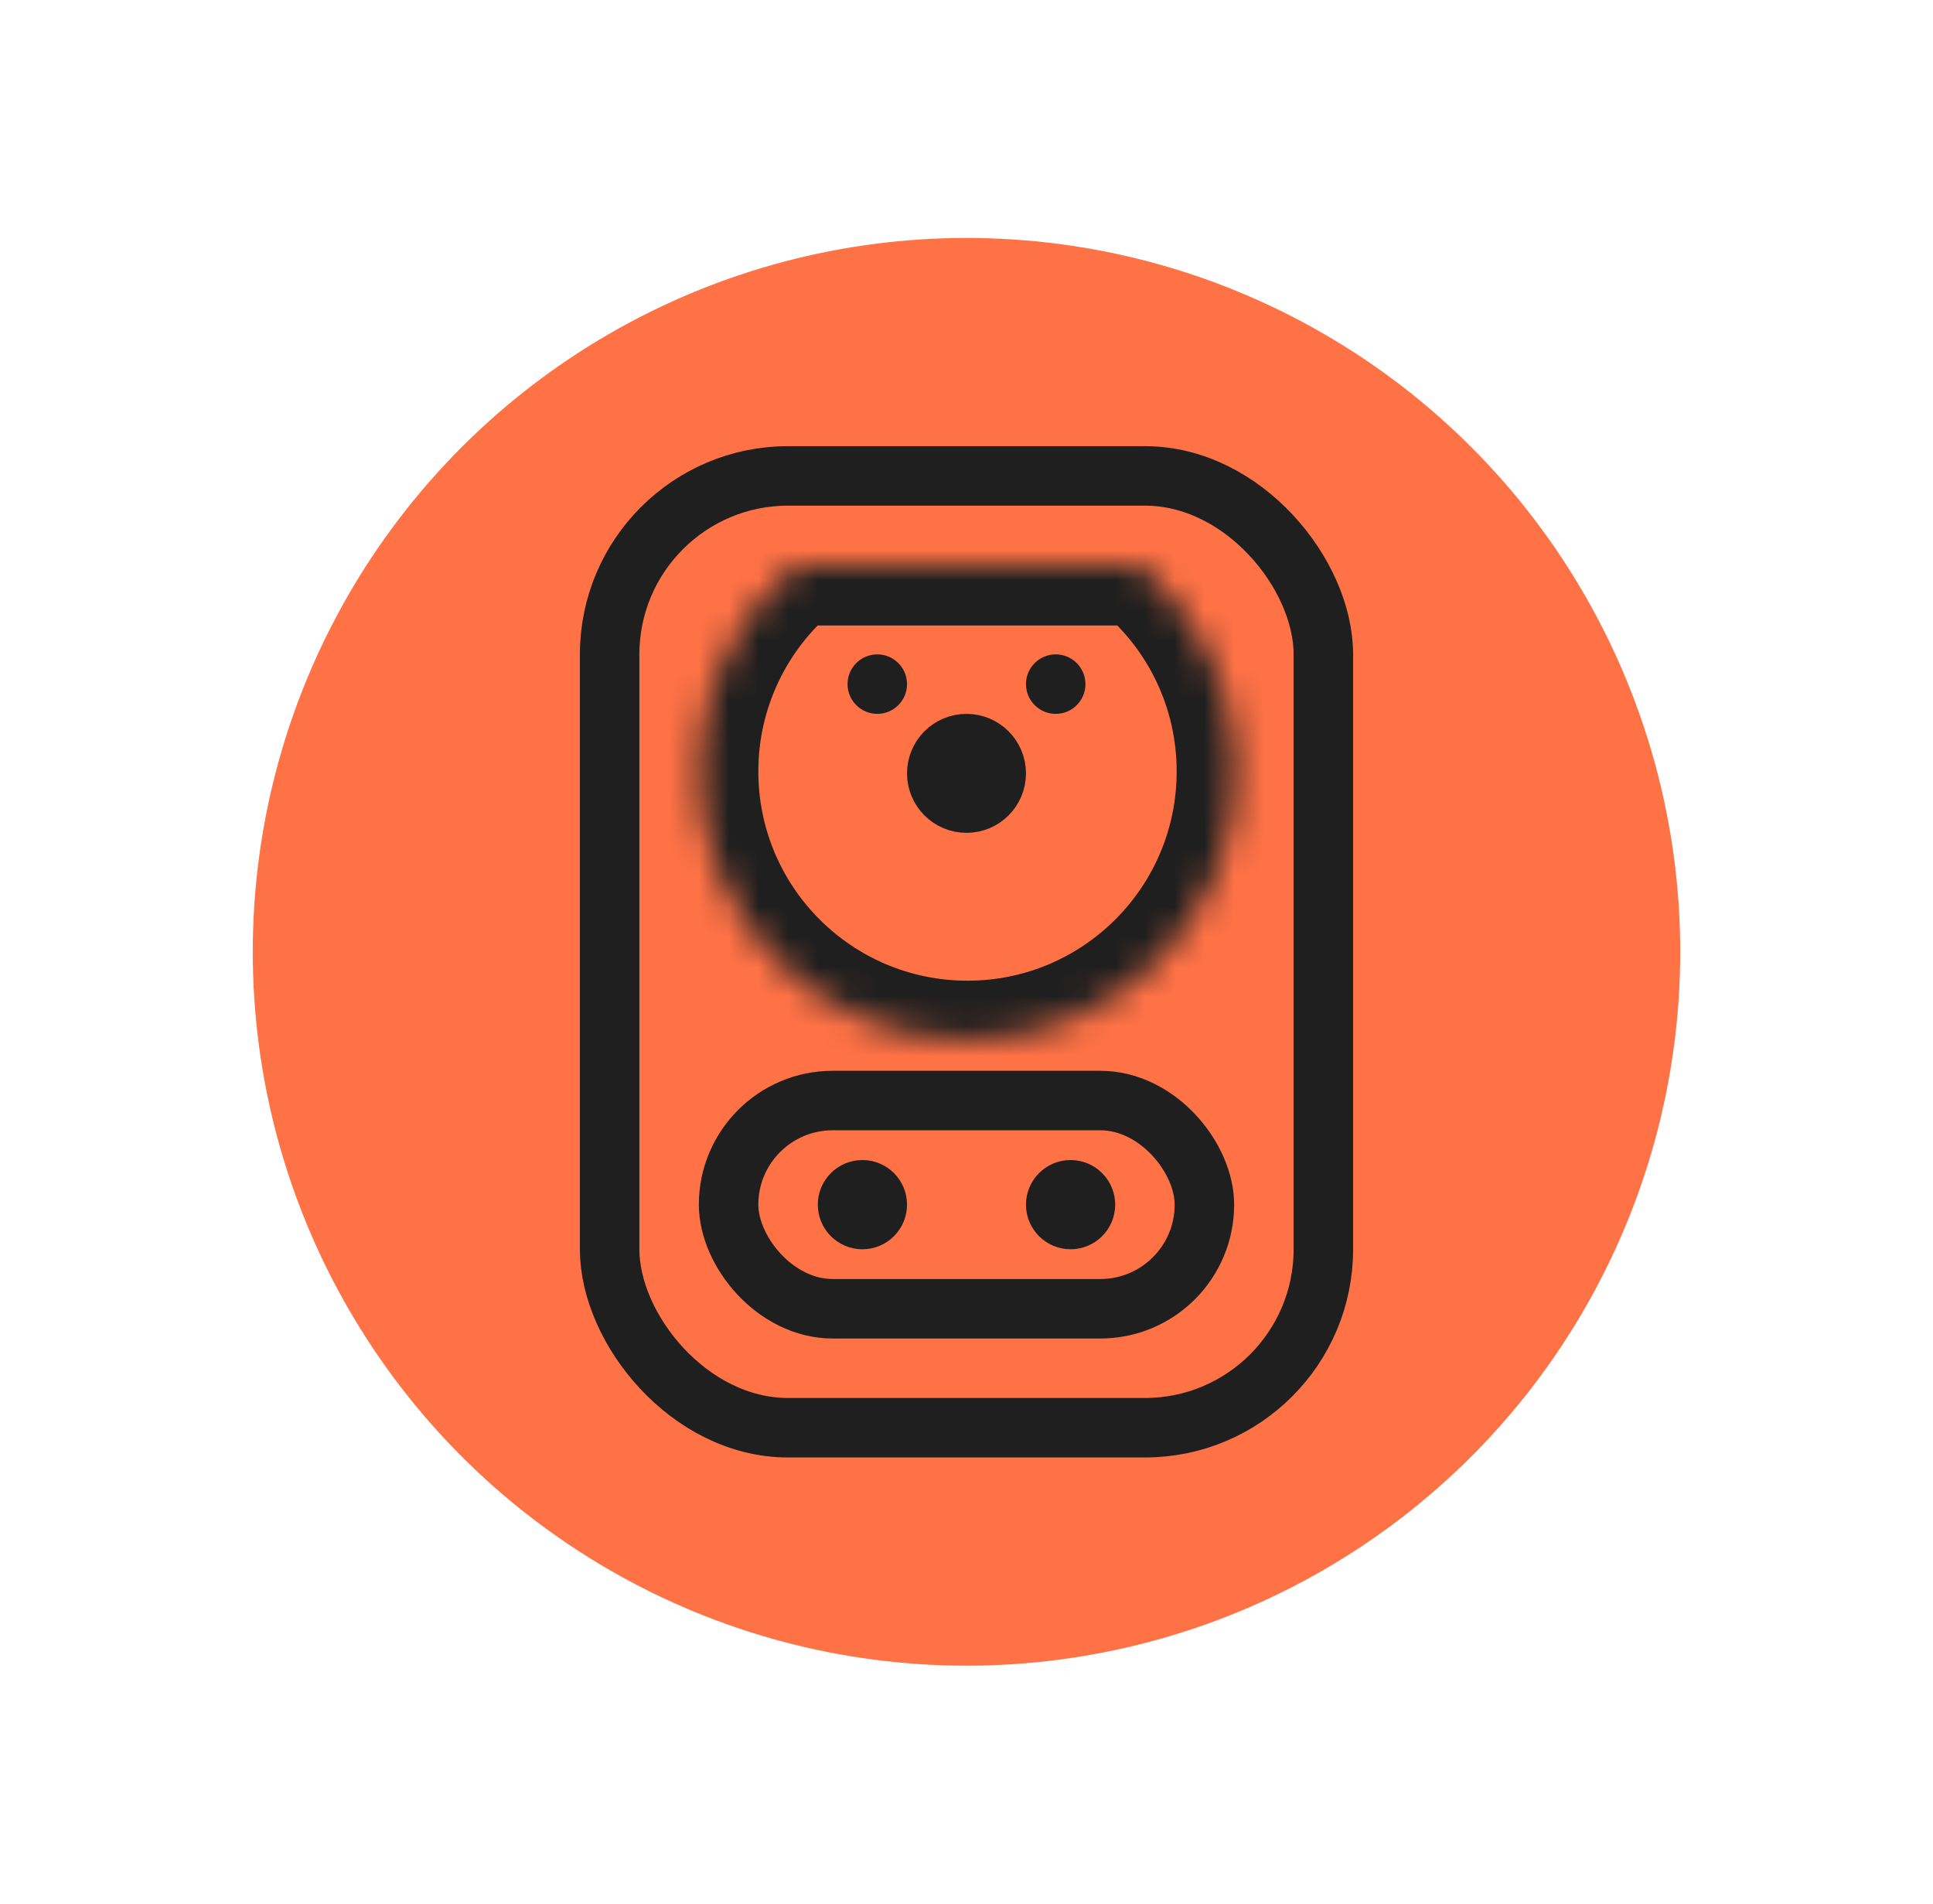 <svg width="65" height="64" viewBox="0 0 65 64" fill="none" xmlns="http://www.w3.org/2000/svg">
<circle cx="32.5" cy="32" r="24" fill="#FF7246"/>
<rect x="20.5" y="16" width="24" height="32" rx="6" stroke="#1F1F1F" stroke-width="2"/>
<rect x="24.5" y="37" width="16" height="7" rx="3.5" stroke="#1F1F1F" stroke-width="2"/>
<mask id="path-4-inside-1_366_1257" fill="white">
<path fill-rule="evenodd" clip-rule="evenodd" d="M26.712 19.029C24.748 20.686 23.5 23.166 23.5 25.937C23.5 30.926 27.544 34.971 32.533 34.971C37.522 34.971 41.567 30.926 41.567 25.937C41.567 23.166 40.319 20.686 38.355 19.029H26.712Z"/>
</mask>
<path d="M26.712 19.029V17.029H25.981L25.423 17.501L26.712 19.029ZM38.355 19.029L39.644 17.501L39.086 17.029H38.355V19.029ZM25.5 25.937C25.5 23.78 26.469 21.851 28.002 20.558L25.423 17.501C23.027 19.521 21.5 22.552 21.5 25.937H25.5ZM32.533 32.971C28.649 32.971 25.5 29.822 25.5 25.937H21.5C21.5 32.031 26.44 36.971 32.533 36.971V32.971ZM39.567 25.937C39.567 29.822 36.418 32.971 32.533 32.971V36.971C38.627 36.971 43.567 32.031 43.567 25.937H39.567ZM37.065 20.558C38.598 21.851 39.567 23.78 39.567 25.937H43.567C43.567 22.552 42.04 19.521 39.644 17.501L37.065 20.558ZM38.355 17.029H26.712V21.029H38.355V17.029Z" fill="#1F1F1F" mask="url(#path-4-inside-1_366_1257)"/>
<circle cx="29" cy="40.5" r="1" fill="#1F1F1F" stroke="#1F1F1F"/>
<circle cx="29.5" cy="23" r="1" fill="#1F1F1F"/>
<circle cx="36" cy="40.5" r="1" fill="#1F1F1F" stroke="#1F1F1F"/>
<circle cx="32.5" cy="26" r="1" stroke="#1F1F1F" stroke-width="2"/>
<circle cx="35.5" cy="23" r="1" fill="#1F1F1F"/>
</svg>
